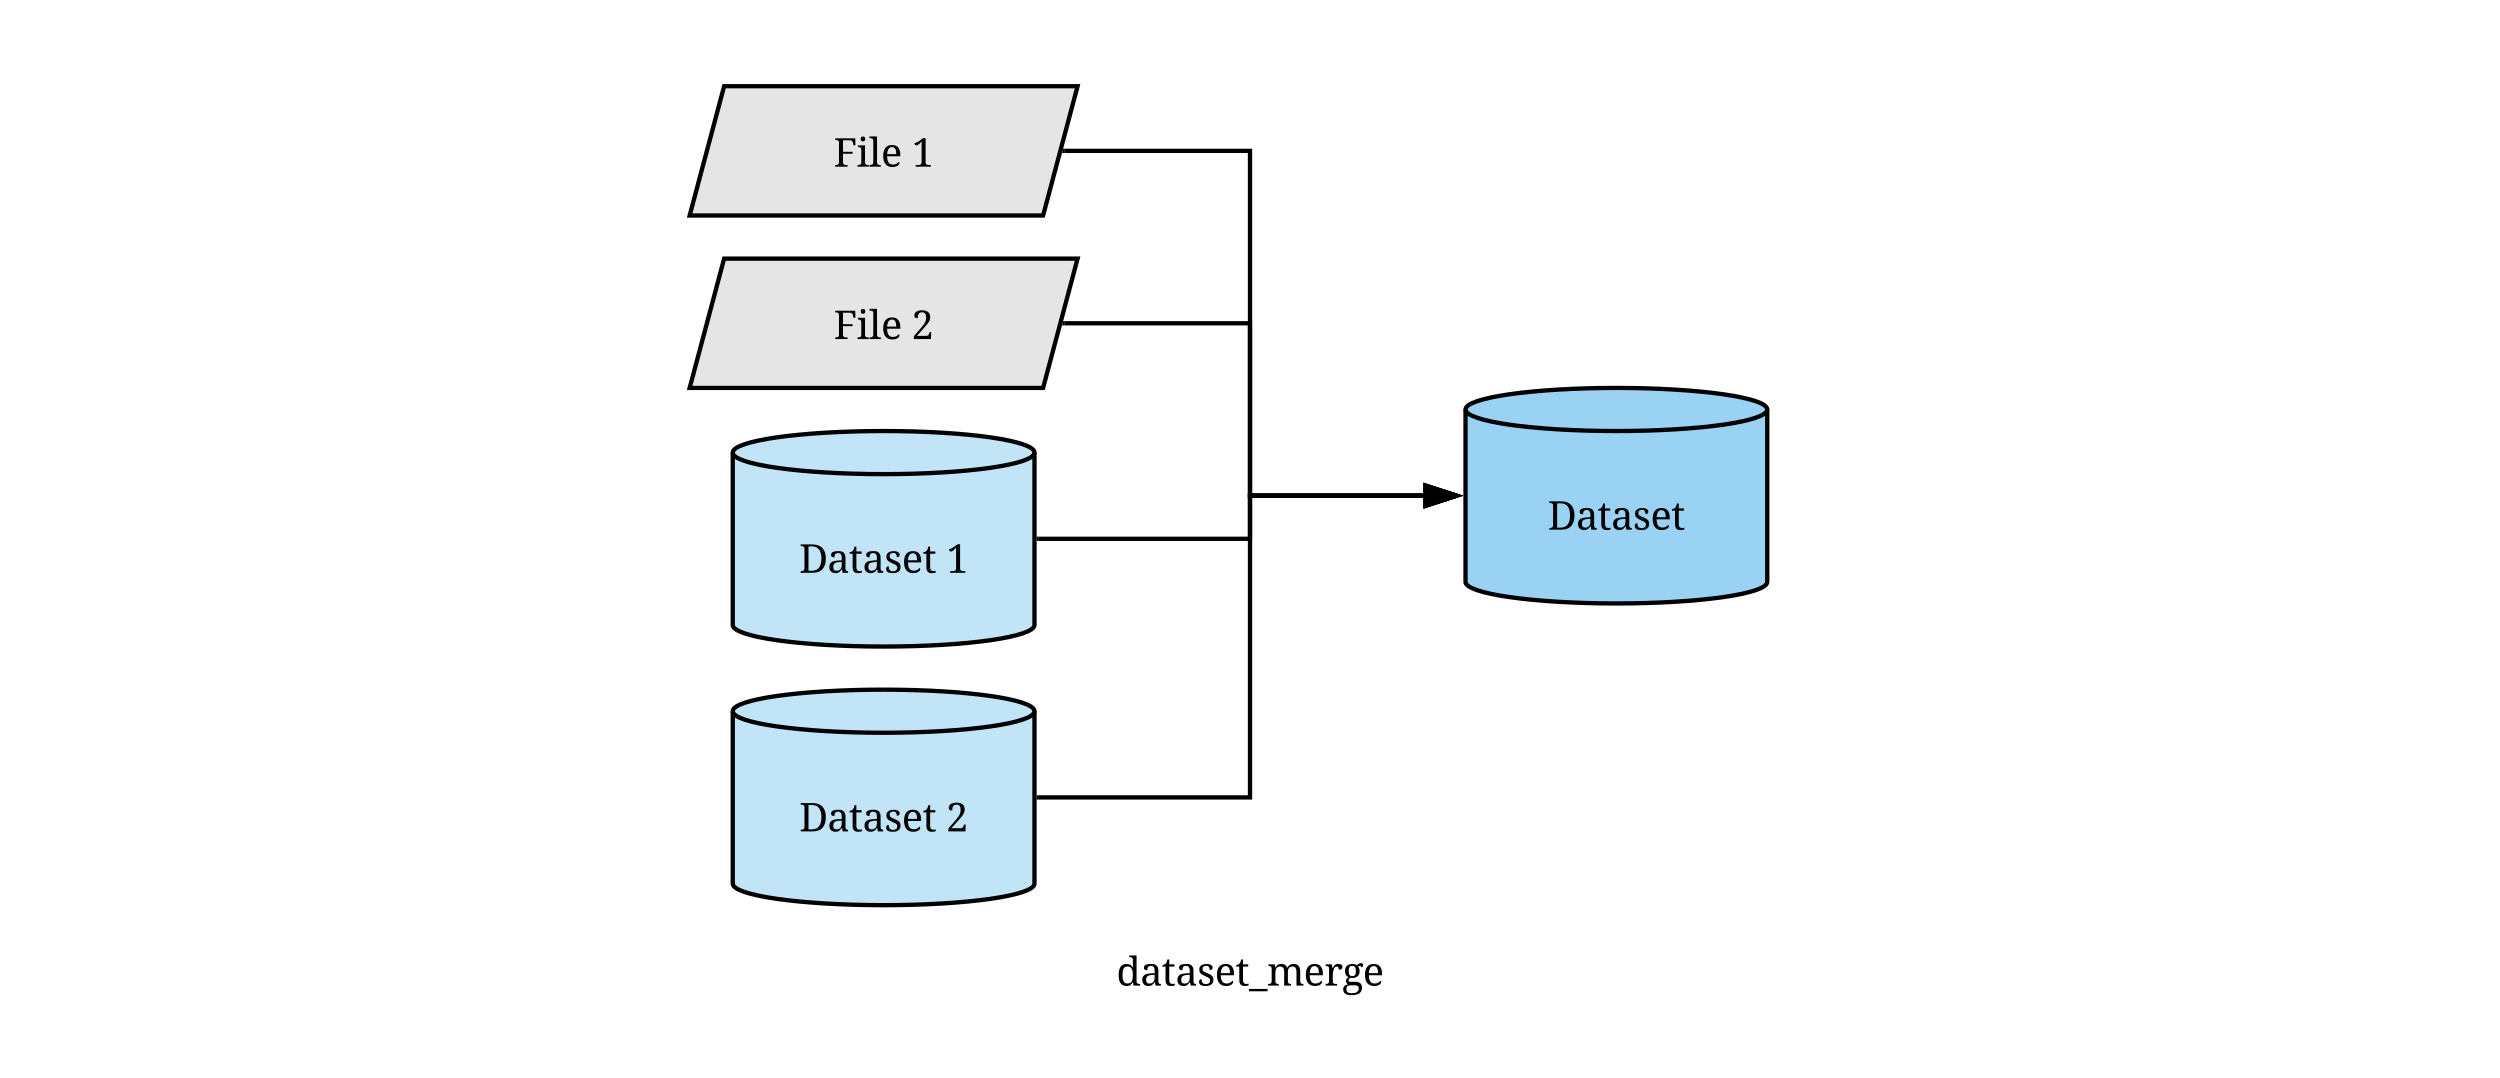 <svg xmlns="http://www.w3.org/2000/svg" xmlns:xlink="http://www.w3.org/1999/xlink" xmlns:lucid="lucid" width="1160" height="500"><g transform="translate(-140 -320)" lucid:page-tab-id="2X91rSeqy3aH"><path d="M160 340h1120v460H160z" fill-opacity="0"/><path d="M160 740h1120v60H160z" stroke="#000" stroke-opacity="0" stroke-width="2" fill="#fff" fill-opacity="0"/><use xlink:href="#a" transform="matrix(1,0,0,1,165,745) translate(493.042 32.333)"/><path d="M476 360h164l-16 60H460z" stroke="#000" stroke-width="2" fill="#e5e5e5"/><use xlink:href="#b" transform="matrix(1,0,0,1,465,365) translate(61.841 32.333)"/><use xlink:href="#c" transform="matrix(1,0,0,1,465,365) translate(98.105 32.333)"/><path d="M960 590c0 5.52-31.34 10-70 10s-70-4.48-70-10v-80c0-5.52 31.34-10 70-10s70 4.48 70 10z" stroke="#000" stroke-width="2" fill="#99d2f2"/><path d="M960 510c0 5.52-31.34 10-70 10s-70-4.48-70-10" stroke="#000" stroke-width="2" fill="none"/><use xlink:href="#d" transform="matrix(1,0,0,1,825,525) translate(33.197 40.771)"/><path d="M476 440h164l-16 60H460z" stroke="#000" stroke-width="2" fill="#e5e5e5"/><use xlink:href="#b" transform="matrix(1,0,0,1,465,445) translate(61.841 32.333)"/><use xlink:href="#e" transform="matrix(1,0,0,1,465,445) translate(98.105 32.333)"/><path d="M634.03 390H720v160h80.5" stroke="#000" stroke-width="2" fill="none"/><path d="M634.06 391h-1.3l.54-2h.76z"/><path d="M815.76 550l-14.26 4.64v-9.28z" stroke="#000" stroke-width="2"/><path d="M634.03 470H720v80h80.5" stroke="#000" stroke-width="2" fill="none"/><path d="M634.06 471h-1.3l.54-2h.76z"/><path d="M815.76 550l-14.26 4.64v-9.28z" stroke="#000" stroke-width="2"/><path d="M620 610c0 5.52-31.34 10-70 10s-70-4.48-70-10v-80c0-5.52 31.34-10 70-10s70 4.48 70 10z" stroke="#000" stroke-width="2" fill="#c1e4f7"/><path d="M620 530c0 5.52-31.34 10-70 10s-70-4.48-70-10" stroke="#000" stroke-width="2" fill="none"/><use xlink:href="#f" transform="matrix(1,0,0,1,485,545) translate(25.827 40.771)"/><use xlink:href="#c" transform="matrix(1,0,0,1,485,545) translate(94.109 40.771)"/><path d="M620 730c0 5.52-31.34 10-70 10s-70-4.48-70-10v-80c0-5.52 31.34-10 70-10s70 4.48 70 10z" stroke="#000" stroke-width="2" fill="#c1e4f7"/><path d="M620 650c0 5.52-31.34 10-70 10s-70-4.48-70-10" stroke="#000" stroke-width="2" fill="none"/><use xlink:href="#f" transform="matrix(1,0,0,1,485,665) translate(25.827 40.771)"/><use xlink:href="#e" transform="matrix(1,0,0,1,485,665) translate(94.109 40.771)"/><path d="M622 570h98v-20h80.5" stroke="#000" stroke-width="2" fill="none"/><path d="M622.03 571H621v-2h1.03z"/><path d="M815.76 550l-14.26 4.64v-9.28z" stroke="#000" stroke-width="2"/><path d="M622 690h98V550h80.5" stroke="#000" stroke-width="2" fill="none"/><path d="M622.03 691H621v-2h1.03z"/><path d="M815.76 550l-14.26 4.64v-9.28z" stroke="#000" stroke-width="2"/><defs><path d="M844-1331c2-112-71-145-185-139v-86h377v1331c-2 112 71 145 185 139V0H874l-22-184h-8C786-68 701 20 530 20c-321 0-417-237-417-567 0-331 95-571 417-571 163 0 254 76 314 180h12c-10-128-14-255-12-393zM563-987c-219 0-252 212-252 442 0 145 20 254 59 326s104 108 195 108c242 2 279-192 279-436s-41-440-281-440" id="g"/><path d="M467-106c176 0 267-107 272-285v-166c-189 6-378 9-423 154-10 31-15 66-15 106 0 123 47 191 166 191zm272-535c5-199 13-375-190-375-142 0-190 83-187 223-106-2-174-27-174-129 0-169 191-191 369-196 250-7 375 104 375 354v531c-3 100 32 153 133 147V0H788l-32-176h-17C664-76 596 23 420 20 213 16 102-97 102-307c0-109 41-186 116-242 100-75 325-89 521-92" id="h"/><path d="M387-291c-2 124 47 200 156 203 51 1 88-6 131-14v90C626 8 560 18 492 20 278 25 195-83 195-297v-684H39v-82c170-8 224-133 254-287h94v252h268v117H387v690" id="i"/><path d="M834-301C834-70 665 20 430 20 250 20 92-26 92-197c0-88 47-135 129-141 1 157 63 257 221 260 156 3 257-97 214-252-47-85-142-109-240-157-153-75-310-122-310-340 0-212 169-289 386-289 130 0 232 36 280 116 31 53 24 126-20 162-26 22-62 33-109 33 0-130-49-217-176-217-120 1-195 48-195 164 0 149 143 163 254 217 154 74 308 124 308 340" id="j"/><path d="M786-645c-4-191-36-363-223-363-76 0-134 30-175 92s-66 152-73 271h471zm123 393c43 21 51 90 17 136C862-29 744 20 588 20c-331 0-471-225-475-561-4-348 134-577 454-577 327 0 443 231 426 583H311c7 242 67 426 305 426 140 0 234-60 293-143" id="k"/><path d="M950 291H-10V170h960v121" id="l"/><path d="M434-223c-3 108 66 141 174 137V0H57v-86c121 8 185-28 185-147v-639c3-106-58-144-164-140v-86h321l27 166h10c60-112 141-188 309-186 158 2 252 69 297 186h17c61-114 150-188 321-186 240 3 333 155 334 401v484c-3 110 54 152 164 147V0h-356v-707c0-166-49-282-215-280-172 2-228 132-228 305v449c-3 110 54 152 164 147V0H887v-707c0-166-49-282-215-280-182 3-238 148-238 332v432" id="m"/><path d="M434-223C430-95 529-79 659-86V0H68v-86c112 4 174-35 174-147v-639c2-108-66-143-174-140v-86h315l39 203h10c50-120 106-223 281-223 151 0 257 68 211 208-21 64-90 87-181 87-2-101-16-160-108-160-128 0-157 140-183 255-33 148-12 333-18 505" id="n"/><path d="M956-1161c125-12 164 158 62 205-14 6-30 8-49 8 9-84-106-83-156-45 48 62 81 134 80 248-2 265-188 381-475 346-48 26-98 54-99 125-1 68 58 77 127 77h232c215 1 338 97 338 306 0 294-237 379-543 383-249 3-426-81-426-299C47 28 162-41 303-70c-62-29-113-79-113-168 0-105 57-142 134-192-112-50-185-152-185-309 0-249 134-379 385-379 97 0 179 25 234 67 49-50 103-100 198-110zM438-14c-139-3-225 52-225 194 0 158 102 212 264 211 212-1 363-46 371-248C856-58 624-10 438-14zm78-1004c-150 0-184 109-184 273 0 159 39 250 186 253 149 3 184-105 182-256-2-165-33-270-184-270" id="o"/><g id="a"><use transform="matrix(0.009,0,0,0.009,0,0)" xlink:href="#g"/><use transform="matrix(0.009,0,0,0.009,11.048,0)" xlink:href="#h"/><use transform="matrix(0.009,0,0,0.009,21.006,0)" xlink:href="#i"/><use transform="matrix(0.009,0,0,0.009,27.343,0)" xlink:href="#h"/><use transform="matrix(0.009,0,0,0.009,37.477,0)" xlink:href="#j"/><use transform="matrix(0.009,0,0,0.009,45.598,0)" xlink:href="#k"/><use transform="matrix(0.009,0,0,0.009,55.23,0)" xlink:href="#i"/><use transform="matrix(0.009,0,0,0.009,61.567,0)" xlink:href="#l"/><use transform="matrix(0.009,0,0,0.009,69.829,0)" xlink:href="#m"/><use transform="matrix(0.009,0,0,0.009,86.836,0)" xlink:href="#k"/><use transform="matrix(0.009,0,0,0.009,96.469,0)" xlink:href="#n"/><use transform="matrix(0.009,0,0,0.009,104.774,0)" xlink:href="#o"/><use transform="matrix(0.009,0,0,0.009,114.284,0)" xlink:href="#k"/></g><path d="M272-1237c3-115-76-146-194-139v-86h1032l10 358h-106c-6-145-43-256-199-256H479v592h494v100H479v435C472-96 576-78 715-86V0H78v-86c117 6 194-21 194-137v-1014" id="p"/><path d="M434-233c-3 120 73 154 195 147V0H47v-86c118 6 195-21 195-137v-649c2-108-66-143-174-140v-86h366v865zM330-1303c-79 0-117-45-117-127s37-126 117-126c79 0 116 46 116 126 0 81-37 127-116 127" id="q"/><path d="M414-233c-4 120 72 154 194 147V0H27v-86c122 7 194-28 194-147v-1098c3-115-76-146-194-139v-86h387v1323" id="r"/><g id="b"><use transform="matrix(0.009,0,0,0.009,0,0)" xlink:href="#p"/><use transform="matrix(0.009,0,0,0.009,10.617,0)" xlink:href="#q"/><use transform="matrix(0.009,0,0,0.009,16.374,0)" xlink:href="#r"/><use transform="matrix(0.009,0,0,0.009,21.955,0)" xlink:href="#k"/></g><path d="M709-233C699-82 828-79 977-86V0H197v-86h137c108 3 168-38 168-147v-1076c-64 75-120 150-204 197-78 44-169-10-163-94 181-48 304-168 443-264h131v1237" id="s"/><use transform="matrix(0.009,0,0,0.009,0,0)" xlink:href="#s" id="c"/><path d="M705-1462c450 9 667 274 667 729S1160 0 705 0H78v-86c122 7 194-27 194-147v-1004c3-115-76-146-194-139v-86h627zm440 729c2-374-134-623-486-627H479v1256h178c362-7 486-260 488-629" id="t"/><g id="d"><use transform="matrix(0.009,0,0,0.009,0,0)" xlink:href="#t"/><use transform="matrix(0.009,0,0,0.009,13.087,0)" xlink:href="#h"/><use transform="matrix(0.009,0,0,0.009,23.045,0)" xlink:href="#i"/><use transform="matrix(0.009,0,0,0.009,29.382,0)" xlink:href="#h"/><use transform="matrix(0.009,0,0,0.009,39.516,0)" xlink:href="#j"/><use transform="matrix(0.009,0,0,0.009,47.637,0)" xlink:href="#k"/><use transform="matrix(0.009,0,0,0.009,57.27,0)" xlink:href="#i"/></g><path d="M528-1483c243 0 416 104 416 342 0 196-101 308-198 428-150 186-330 369-490 549h473c127 2 162-84 180-190h86L985 0H104v-150c155-184 338-374 480-565 86-116 153-219 153-405 0-153-57-260-209-260-177 0-225 129-225 305-102 0-176-31-176-133 0-206 182-275 401-275" id="u"/><use transform="matrix(0.009,0,0,0.009,0,0)" xlink:href="#u" id="e"/><g id="f"><use transform="matrix(0.009,0,0,0.009,0,0)" xlink:href="#t"/><use transform="matrix(0.009,0,0,0.009,13.087,0)" xlink:href="#h"/><use transform="matrix(0.009,0,0,0.009,23.045,0)" xlink:href="#i"/><use transform="matrix(0.009,0,0,0.009,29.382,0)" xlink:href="#h"/><use transform="matrix(0.009,0,0,0.009,39.516,0)" xlink:href="#j"/><use transform="matrix(0.009,0,0,0.009,47.637,0)" xlink:href="#k"/><use transform="matrix(0.009,0,0,0.009,57.27,0)" xlink:href="#i"/></g></defs></g></svg>